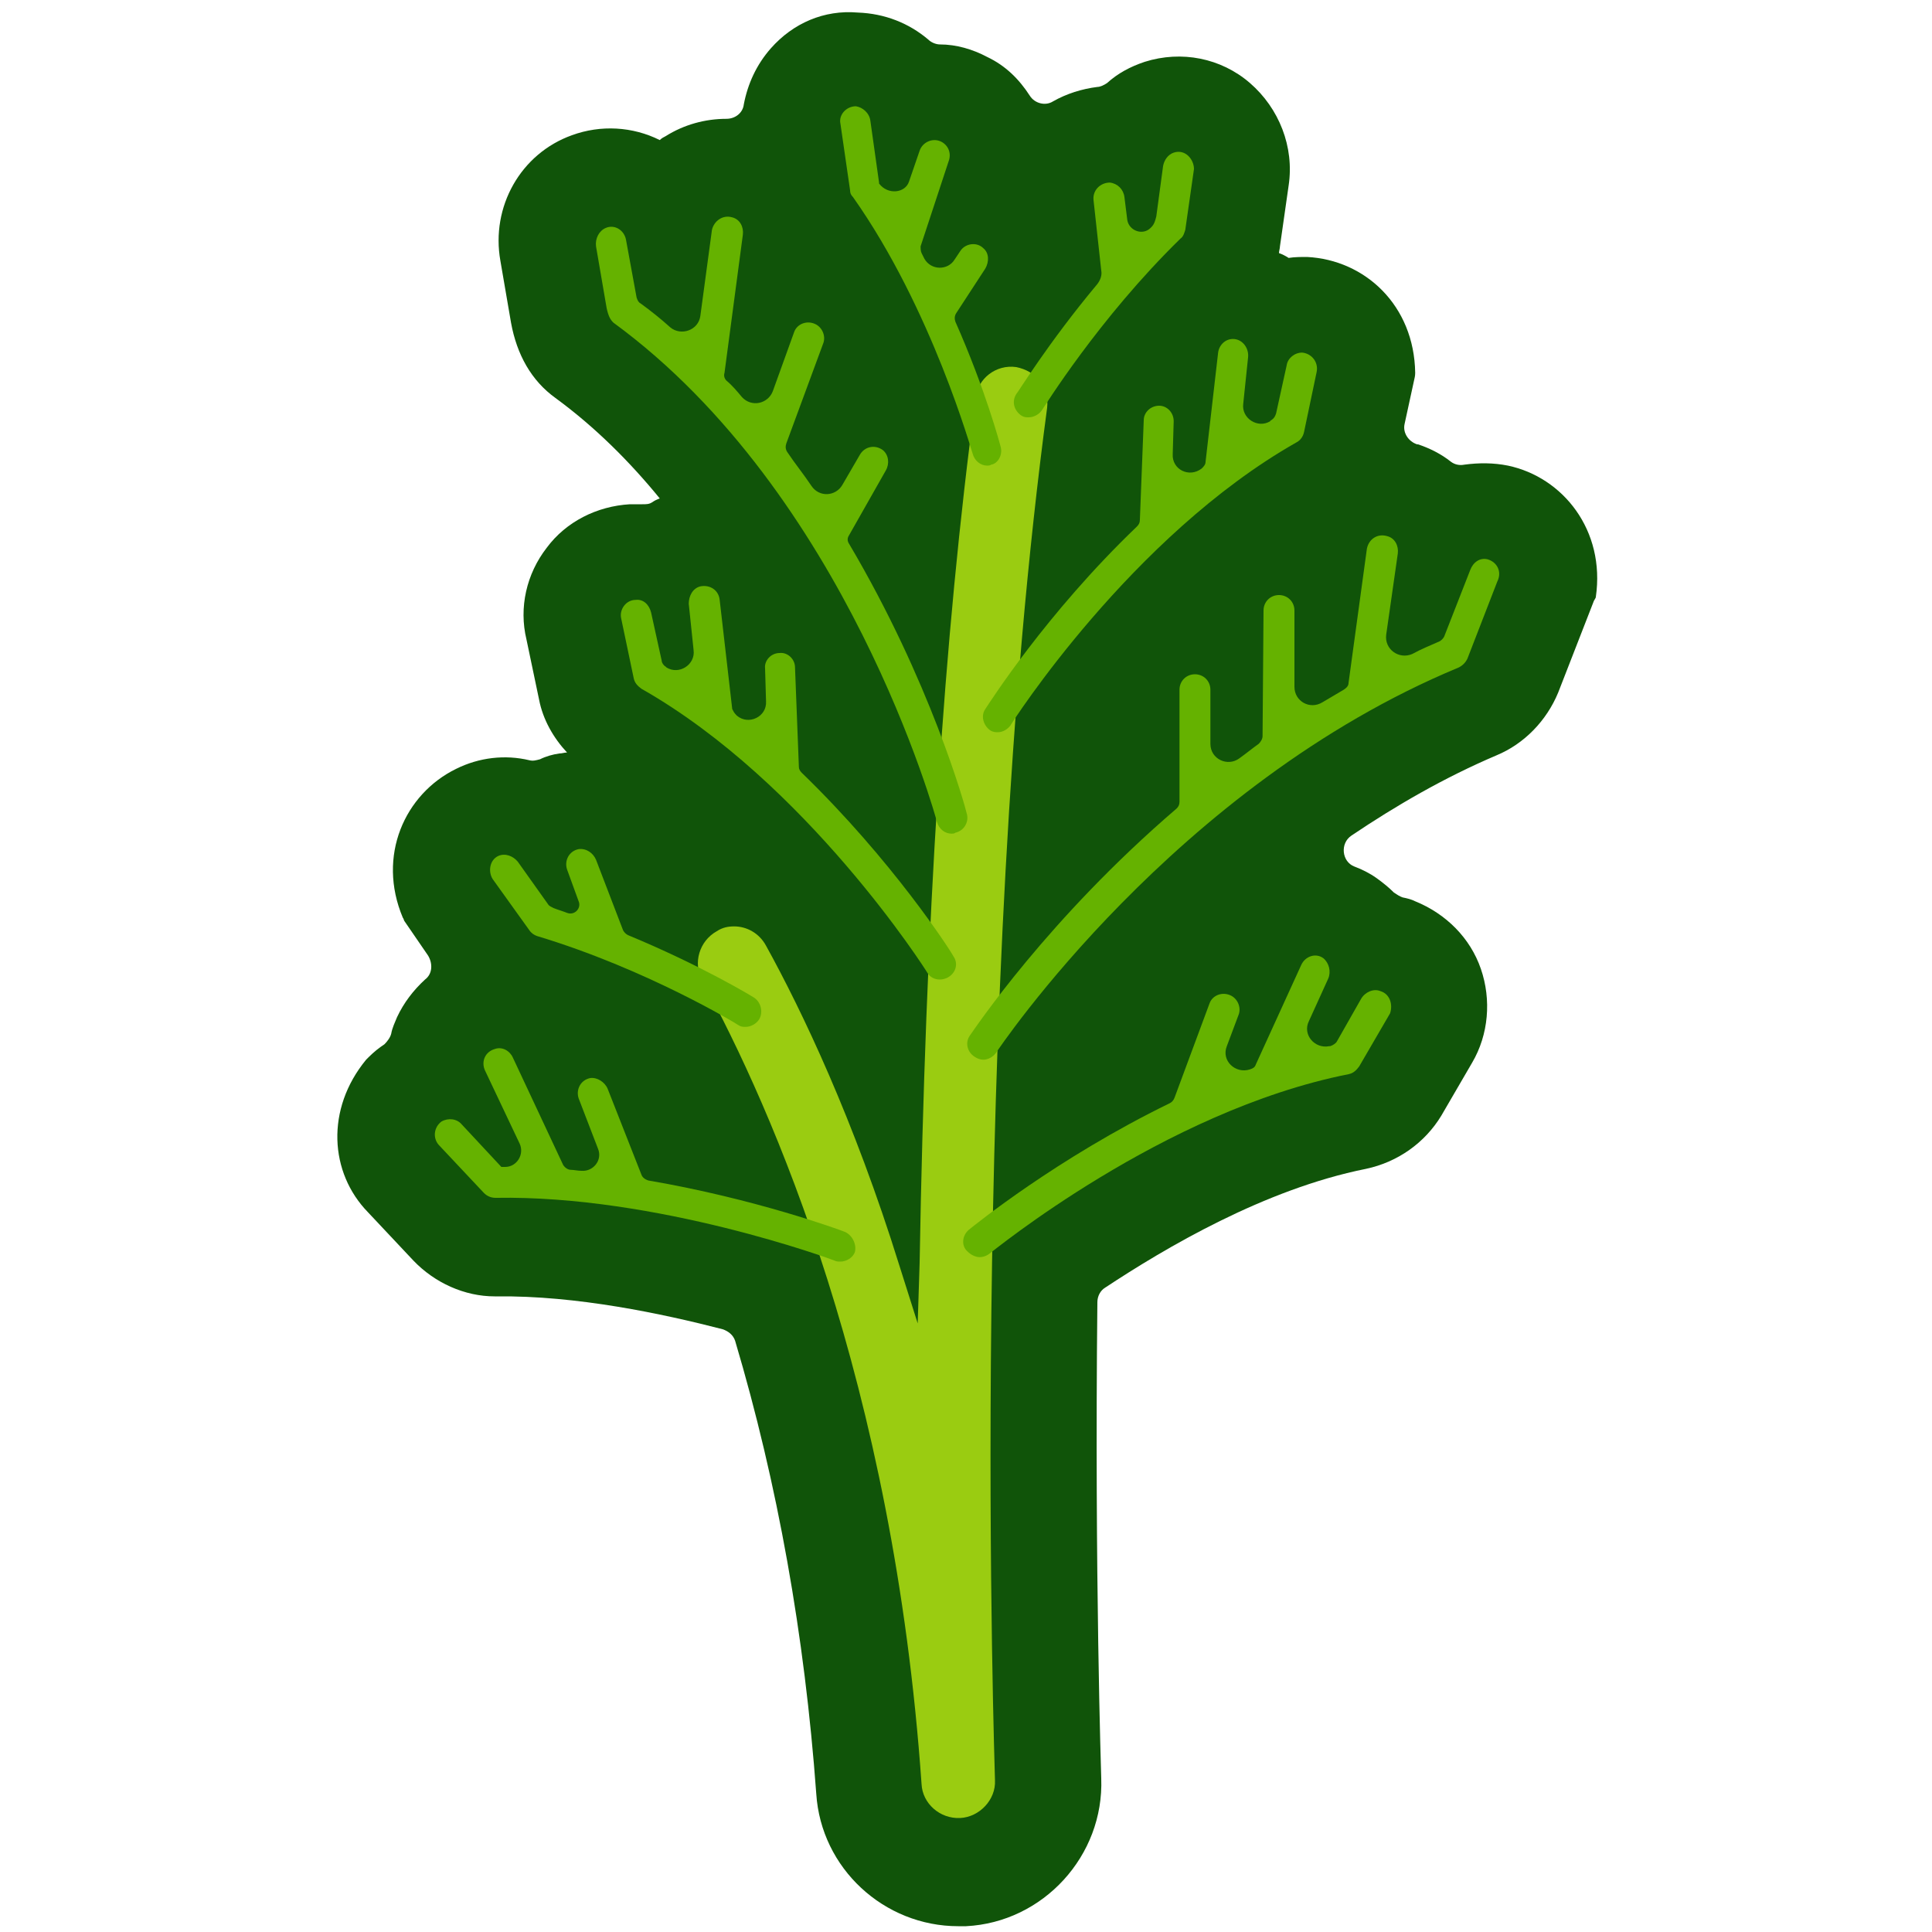 <svg xmlns="http://www.w3.org/2000/svg" xmlns:xlink="http://www.w3.org/1999/xlink" id="Layer_1" x="0" y="0" version="1.1" viewBox="0 0 200 200" xml:space="preserve" style="enable-background:new 0 0 200 200"><style type="text/css">.st2{fill:#105409}.st58{fill:#9acc11}.st59{fill:#65b200}</style><path d="M165.2,61.8c1-6.9-3.4-12.4-9.1-13.6c-1.5-0.3-3-0.3-4.5-0.1c-0.5,0.1-1,0-1.4-0.3c-1-0.8-2.2-1.4-3.4-1.8	c0,0,0,0-0.1,0c-0.9-0.3-1.5-1.2-1.3-2.1l1-4.6c0.1-0.4,0.1-0.6,0.1-0.7c-0.1-7-5.2-11.7-11.2-12c-0.6,0-1.3,0-1.9,0.1	c-0.3-0.2-0.7-0.4-1-0.5c0-0.2,0.1-0.5,0.1-0.7l0.9-6.3c0.6-4-1-8-4-10.6c-3-2.6-7.1-3.4-10.9-2.2c-1.5,0.5-2.8,1.2-3.9,2.2	c-0.3,0.2-0.7,0.4-1,0.4c-1.6,0.2-3.2,0.7-4.6,1.5c-0.8,0.5-1.9,0.2-2.4-0.6c-1.1-1.7-2.5-3.1-4.4-4c-1.5-0.8-3.2-1.3-4.9-1.3	c-0.4,0-0.9-0.2-1.2-0.5c-2-1.7-4.5-2.7-7.3-2.8C85.3,1,82.1,2.4,79.8,5c-1.5,1.7-2.4,3.7-2.8,5.8c-0.1,0.9-0.9,1.5-1.8,1.5	c-2.2,0-4.4,0.6-6.3,1.8c-0.2,0.1-0.4,0.2-0.6,0.4c-2.8-1.4-6.1-1.6-9.1-0.5c-5.3,1.9-8.4,7.4-7.4,13l1.1,6.4c0.6,3.3,2.1,6,4.6,7.8	c4.1,3,7.7,6.6,10.8,10.4c-0.3,0.1-0.5,0.2-0.8,0.4c-0.3,0.2-0.6,0.2-1,0.2c-0.4,0-0.9,0-1.3,0c-3.4,0.2-6.6,1.8-8.6,4.5	c-2.1,2.7-2.9,6.2-2.1,9.5l1.3,6.2c0.4,2.1,1.5,4,2.9,5.5c-0.3,0-0.5,0.1-0.8,0.1c-0.7,0.1-1.4,0.3-2,0.6c-0.4,0.1-0.7,0.2-1.1,0.1	c-2.5-0.6-5.2-0.3-7.6,0.9c-5.3,2.6-8.2,9-5.5,15.4c0.1,0.1,0.1,0.3,0.2,0.4l2.4,3.5c0.5,0.8,0.5,1.9-0.3,2.5	c-1.2,1.1-2.2,2.4-2.9,3.9c-0.2,0.5-0.5,1.1-0.6,1.7c-0.1,0.4-0.4,0.8-0.7,1.1c-0.6,0.4-1.1,0.8-1.6,1.3c-0.1,0.1-0.2,0.2-0.3,0.3	c-4.2,5.1-3.8,11.7,0.2,15.8l4.7,5c2.2,2.3,5.3,3.7,8.4,3.7c0.1,0,0.2,0,0.2,0c8.3-0.1,17.2,1.8,23.4,3.4c0.6,0.2,1.1,0.6,1.3,1.2	c4.4,14.8,7.2,30.5,8.4,46.9c0.5,7.7,7,13.7,14.7,13.7c0.3,0,0.5,0,0.8,0c8-0.4,14.3-7.3,14-15.3c0-0.2-0.7-21-0.4-49.3	c0-0.6,0.3-1.2,0.8-1.5c6.2-4.1,16.5-10.2,27-12.3c3.3-0.7,6.1-2.7,7.8-5.5l3.2-5.5c1.7-2.9,2-6.5,0.9-9.7c-1.1-3.2-3.6-5.7-6.8-7	c-0.4-0.2-0.8-0.3-1.3-0.4c-0.3-0.1-0.6-0.3-0.9-0.5c-0.5-0.5-1.1-1-1.8-1.5c-0.7-0.5-1.5-0.9-2.3-1.2c-1.3-0.5-1.5-2.4-0.3-3.2	c4.6-3.1,9.6-6,15-8.3c2.9-1.2,5.2-3.6,6.4-6.5l3.7-9.5C165.1,62,165.2,61.9,165.2,61.8z" class="st2"/><path d="M107.7,39.5c-0.6-0.8-1.5-1.3-2.5-1.5c-2.1-0.3-4,1.2-4.2,3.2c-3.3,24.4-5.2,54.5-5.8,89.5L95,137l-1.9-6	c-4.7-15.1-10.1-26.4-13.8-33.1c-0.7-1.3-2-2-3.3-2c-0.6,0-1.2,0.1-1.8,0.5c-1.8,1-2.5,3.3-1.5,5.1c7.2,13.2,19.8,41.7,22.7,83.2	c0.1,2,1.9,3.6,4,3.5c2-0.1,3.7-1.9,3.6-3.9c0-0.8-2.8-80.9,5.4-142.1C108.5,41.3,108.3,40.3,107.7,39.5z" class="st58"/><g><path d="M134.8,36.5c-0.8,0-1.5,0.6-1.6,1.3l-1.1,5c-0.1,0.3-0.2,0.5-0.5,0.7c0,0-0.1,0-0.1,0.1 c-1.3,0.8-3-0.3-2.8-1.8l0.5-4.8c0.1-0.9-0.5-1.8-1.4-1.9c-0.9-0.1-1.6,0.6-1.7,1.4l-1.3,11.3c0,0.3-0.2,0.5-0.4,0.7c0,0,0,0,0,0 c-1.3,1-3.1,0.1-3-1.5l0.1-3.4c0-0.9-0.7-1.6-1.5-1.6c-0.9,0-1.6,0.7-1.6,1.5l-0.4,10.3c0,0.3-0.1,0.5-0.3,0.7 c-9.4,9-15.3,18.3-15.7,18.9c-0.5,0.7-0.2,1.7,0.5,2.2c0.3,0.2,0.6,0.2,0.8,0.2c0.5,0,1-0.3,1.3-0.7c0.1-0.2,12.5-19.6,29.6-29.3 c0.4-0.2,0.7-0.6,0.8-1.1l1.3-6.2C136.5,37.5,135.8,36.6,134.8,36.5z" class="st59"/><path d="M142.9,102.6c-0.7-0.3-1.6,0.1-2,0.8l-2.5,4.4c-0.1,0.2-0.4,0.4-0.7,0.5c0,0-0.1,0-0.1,0 c-1.5,0.3-2.8-1.2-2.1-2.6l2-4.4c0.3-0.7,0.1-1.6-0.5-2.1c-0.8-0.6-1.9-0.2-2.3,0.7l-4.7,10.3c-0.1,0.3-0.3,0.4-0.6,0.5 c0,0,0,0,0,0c-1.5,0.5-3-0.9-2.4-2.4l1.2-3.2c0.3-0.7,0-1.6-0.7-2c-0.9-0.5-2-0.1-2.3,0.8l-3.6,9.7c-0.1,0.3-0.3,0.5-0.5,0.6 c-11.7,5.7-20.3,12.7-20.8,13.1c-0.7,0.6-0.8,1.6-0.2,2.2c0.3,0.3,0.6,0.5,1,0.6c0.4,0.1,0.9,0,1.3-0.3c0.2-0.1,18-14.8,37.2-18.6 c0.5-0.1,0.8-0.4,1.1-0.8l3.2-5.5C144.2,104,143.9,102.9,142.9,102.6z" class="st59"/><path d="M98.7,99C98.4,98.4,92.4,89.1,83,80c-0.2-0.2-0.3-0.4-0.3-0.6l-0.4-10.3c0-0.9-0.8-1.6-1.6-1.5 c-0.9,0-1.6,0.8-1.5,1.6l0.1,3.4c0.1,1.6-1.8,2.5-3,1.5c0,0,0,0-0.1-0.1c-0.2-0.2-0.3-0.4-0.4-0.6l-1.3-11.3c-0.1-1-1-1.6-2-1.4 c-0.8,0.2-1.2,1-1.2,1.8l0.5,4.8c0.2,1.5-1.5,2.6-2.8,1.8c0,0-0.1-0.1-0.1-0.1c-0.2-0.1-0.4-0.4-0.4-0.6l-1.1-5 c-0.2-0.8-0.8-1.4-1.6-1.3c-1,0-1.7,1-1.5,1.9l1.3,6.2c0.1,0.5,0.4,0.8,0.8,1.1C83.5,81,95.9,100.5,96,100.7 c0.3,0.5,0.8,0.7,1.3,0.7c0.3,0,0.6-0.1,0.8-0.2C99,100.7,99.2,99.7,98.7,99z" class="st59"/><path d="M154,57.9c-0.8-0.2-1.5,0.3-1.8,1.1l-2.7,6.9c-0.1,0.2-0.3,0.4-0.5,0.5c-0.9,0.4-1.9,0.8-2.8,1.3 c-1.4,0.6-2.9-0.5-2.7-2l1.2-8.4c0.1-0.8-0.3-1.6-1.1-1.8c-1-0.3-1.9,0.3-2.1,1.3l-1.9,13.9c0,0.3-0.2,0.5-0.5,0.7 c-0.7,0.4-1.5,0.9-2.2,1.3c-1.3,0.8-2.9-0.1-2.9-1.6l0-7.9c0-0.9-0.7-1.6-1.6-1.6l0,0c-0.9,0-1.6,0.7-1.6,1.6l-0.1,13 c0,0.3-0.2,0.6-0.4,0.8c-0.7,0.5-1.3,1-2,1.5c-1.2,0.9-3,0.1-3-1.5l0-5.6c0-0.9-0.7-1.6-1.6-1.6h0c-0.9,0-1.6,0.7-1.6,1.6l0,11.6 c0,0.3-0.1,0.5-0.3,0.7c-13.3,11.4-20.9,22.8-21.4,23.5c-0.5,0.7-0.3,1.7,0.5,2.2c0.3,0.2,0.6,0.3,0.9,0.3c0.5,0,1-0.3,1.3-0.7 c0.2-0.3,18.5-27.7,47.9-39.9c0.4-0.2,0.7-0.5,0.9-0.9l3.1-8C155.5,59.2,155,58.2,154,57.9z" class="st59"/><path d="M78.1,103.3c-0.3-0.2-5.6-3.4-13.1-6.5c-0.2-0.1-0.4-0.3-0.5-0.5L61.7,89c-0.3-0.7-1-1.2-1.8-1.1 c-1,0.2-1.5,1.2-1.2,2.1l1.2,3.3c0.3,0.7-0.4,1.5-1.2,1.2c-0.5-0.2-0.9-0.3-1.4-0.5c-0.2-0.1-0.4-0.2-0.5-0.3l-3.2-4.5 c-0.5-0.6-1.3-0.9-2-0.6C50.7,89,50.5,90.2,51,91l3.8,5.3c0.2,0.3,0.5,0.5,0.8,0.6c11.3,3.4,20.7,9.1,20.8,9.2 c0.3,0.2,0.5,0.2,0.8,0.2c0.5,0,1.1-0.3,1.4-0.8C79,104.8,78.8,103.8,78.1,103.3z" class="st59"/><path d="M121.5,15.8c-0.6,0.2-1,0.8-1.1,1.4l-0.7,5.2c-0.1,0.4-0.2,0.8-0.5,1.1l-0.1,0.1c-0.8,0.8-2.2,0.3-2.4-0.8 l-0.3-2.4c-0.1-0.8-0.7-1.4-1.5-1.5c-1,0-1.8,0.8-1.7,1.8L114,28c0.1,0.5-0.1,1-0.4,1.4c-5.1,6.1-8.2,11.2-8.4,11.4 c-0.5,0.8-0.2,1.7,0.5,2.2c0.3,0.2,0.5,0.2,0.8,0.2c0.5,0,1.1-0.3,1.4-0.8c0.1-0.1,5.8-9.4,14.3-17.7c0.3-0.2,0.4-0.6,0.5-0.9 l0.9-6.3C123.6,16.5,122.7,15.4,121.5,15.8z" class="st59"/><path d="M103.6,46.3c-0.1-0.4-1.6-6-4.7-13c-0.1-0.3-0.1-0.6,0.1-0.9l3-4.6c0.4-0.7,0.4-1.6-0.2-2.1 c-0.7-0.7-1.9-0.5-2.4,0.3l-0.6,0.9c-0.7,1.1-2.4,1.1-3.1-0.1c-0.1-0.2-0.2-0.4-0.3-0.6c-0.1-0.2-0.1-0.5-0.1-0.7l2.9-8.8 c0.3-0.8,0-1.6-0.7-2c-0.9-0.5-2,0-2.3,0.9l-1.1,3.2C93.7,20,91.9,20.2,91,19v0c0,0,0,0,0-0.1l-0.9-6.4c-0.1-0.8-0.8-1.4-1.5-1.5 c-1,0-1.8,0.9-1.6,1.8l1,6.9c0,0.3,0.1,0.5,0.3,0.7c8.2,11.6,12.3,26.4,12.4,26.6c0.2,0.7,0.8,1.2,1.5,1.2c0.1,0,0.3,0,0.4-0.1 C103.3,48,103.8,47.1,103.6,46.3z" class="st59"/><path d="M87.4,127.5c-0.5-0.2-9.2-3.4-20.3-5.3c-0.3-0.1-0.6-0.3-0.7-0.6l-3.5-8.9c-0.3-0.7-1.1-1.2-1.8-1.1 c-1,0.2-1.5,1.2-1.2,2.1l2,5.2c0.5,1.2-0.5,2.4-1.7,2.3c-0.4,0-0.8-0.1-1.1-0.1c-0.3,0-0.6-0.2-0.8-0.5l-5.2-11.1 c-0.3-0.7-1.1-1.2-1.9-0.9c-1,0.3-1.4,1.3-1,2.2l3.6,7.6c0.5,1.1-0.3,2.4-1.5,2.4l0,0c-0.1,0-0.3,0-0.4,0l-4.1-4.4 c-0.5-0.6-1.4-0.7-2.1-0.3c-0.8,0.6-0.9,1.7-0.3,2.4l4.7,5c0.3,0.3,0.7,0.5,1.2,0.5c16.7-0.3,34.9,6.4,35.1,6.5 c0.2,0.1,0.4,0.1,0.6,0.1c0.6,0,1.3-0.4,1.5-1C88.7,128.8,88.2,127.8,87.4,127.5z" class="st59"/><path d="M100.1,84.3c-0.2-0.9-3.8-13.8-12.2-28c-0.2-0.3-0.2-0.6,0-0.9l3.8-6.7c0.4-0.7,0.3-1.6-0.3-2.1 c-0.8-0.6-1.9-0.4-2.4,0.5l-1.8,3.1c-0.7,1.2-2.4,1.3-3.2,0.1c-0.8-1.2-1.7-2.3-2.5-3.5c-0.2-0.3-0.2-0.6-0.1-0.9l3.8-10.3 c0.3-0.7,0-1.6-0.7-2c-0.9-0.5-2-0.1-2.3,0.8l-2.2,6.1c-0.5,1.3-2.2,1.7-3.2,0.6c-0.5-0.6-1-1.2-1.6-1.7c-0.2-0.2-0.3-0.5-0.2-0.8 l1.9-14.3c0.1-0.8-0.3-1.6-1.1-1.8c-1-0.3-1.9,0.4-2.1,1.3l-1.2,8.9c-0.2,1.5-2,2.1-3.1,1.2c-1-0.9-2-1.7-3.1-2.5 c-0.2-0.1-0.3-0.3-0.4-0.6l-1.1-6c-0.2-1-1.2-1.6-2.1-1.2c-0.7,0.3-1.1,1.1-1,1.9l1.1,6.4c0.2,0.9,0.4,1.2,0.7,1.5 C87.7,51.1,96.9,84.7,97,85.1c0.2,0.7,0.8,1.2,1.5,1.2c0.1,0,0.3,0,0.4-0.1C99.8,86,100.3,85.1,100.1,84.3z" class="st59"/></g></svg>